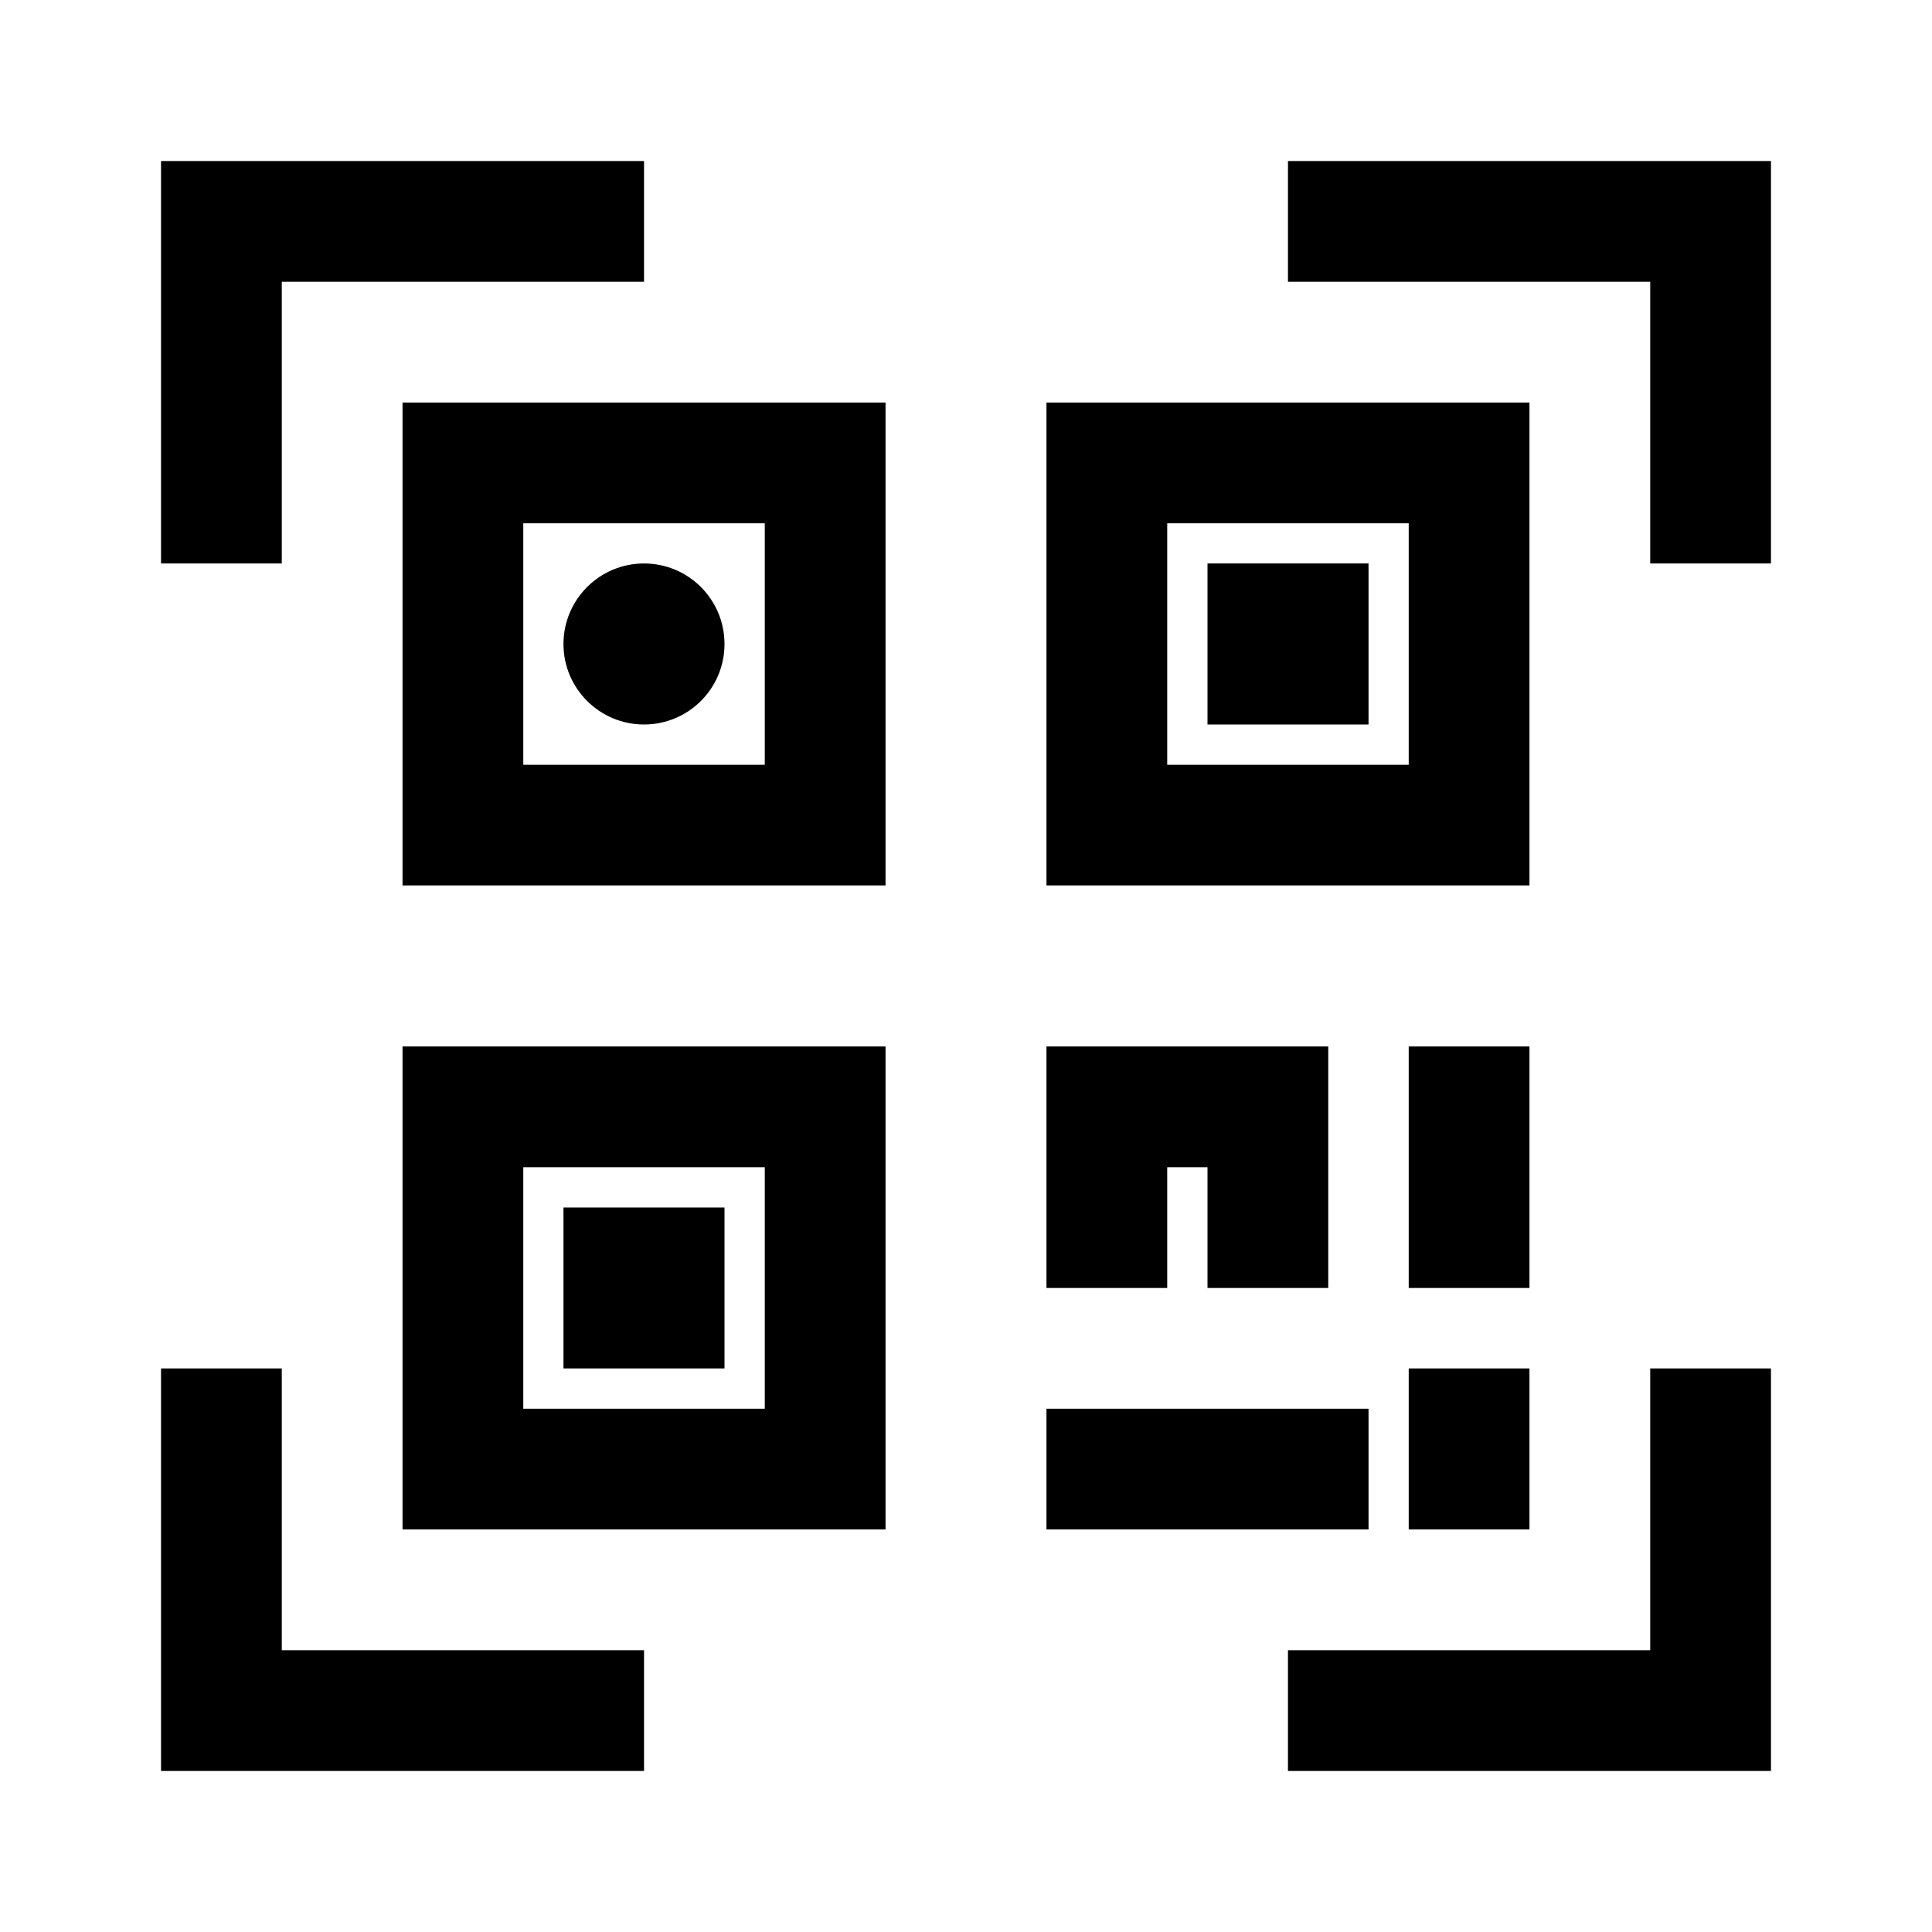 <svg width="100%" height="100%" viewBox="0 0 20 20" fill="none" xmlns="http://www.w3.org/2000/svg">
<path d="M1.667 1.667H6.667V2.917H2.917V5.833H1.667V1.667Z" fill="currentColor"/>
<path d="M1.667 14.166V18.333H6.667V17.083H2.917V14.166H1.667Z" fill="currentColor"/>
<path d="M18.333 1.667V5.833H17.083V2.917H13.333V1.667H18.333Z" fill="currentColor"/>
<path d="M18.333 14.166V18.333H13.333V17.083H17.083V14.166H18.333Z" fill="currentColor"/>
<path d="M7.5 6.667C7.5 7.127 7.127 7.5 6.667 7.5C6.207 7.5 5.833 7.127 5.833 6.667C5.833 6.206 6.207 5.833 6.667 5.833C7.127 5.833 7.5 6.206 7.5 6.667Z" fill="currentColor"/>
<path fill-rule="evenodd" clip-rule="evenodd" d="M4.167 9.166V4.167H9.167V9.166H4.167ZM5.417 7.917V5.417H7.917V7.917H5.417Z" fill="currentColor"/>
<path d="M7.5 12.5V14.166H5.833V12.5H7.5Z" fill="currentColor"/>
<path fill-rule="evenodd" clip-rule="evenodd" d="M4.167 15.833V10.833H9.167V15.833H4.167ZM5.417 14.583V12.083H7.917V14.583H5.417Z" fill="currentColor"/>
<path d="M10.833 10.833H13.75V13.333H12.5V12.083H12.083V13.333H10.833V10.833Z" fill="currentColor"/>
<path d="M14.167 5.833H12.5V7.5H14.167V5.833Z" fill="currentColor"/>
<path fill-rule="evenodd" clip-rule="evenodd" d="M10.833 4.167V9.166H15.833V4.167H10.833ZM14.583 7.917V5.417H12.083V7.917H14.583Z" fill="currentColor"/>
<path d="M10.833 14.583V15.833H14.167V14.583H10.833Z" fill="currentColor"/>
<path d="M14.583 13.333H15.833V10.833H14.583V13.333Z" fill="currentColor"/>
<path d="M15.833 14.166V15.833H14.583V14.166H15.833Z" fill="currentColor"/>
</svg>
